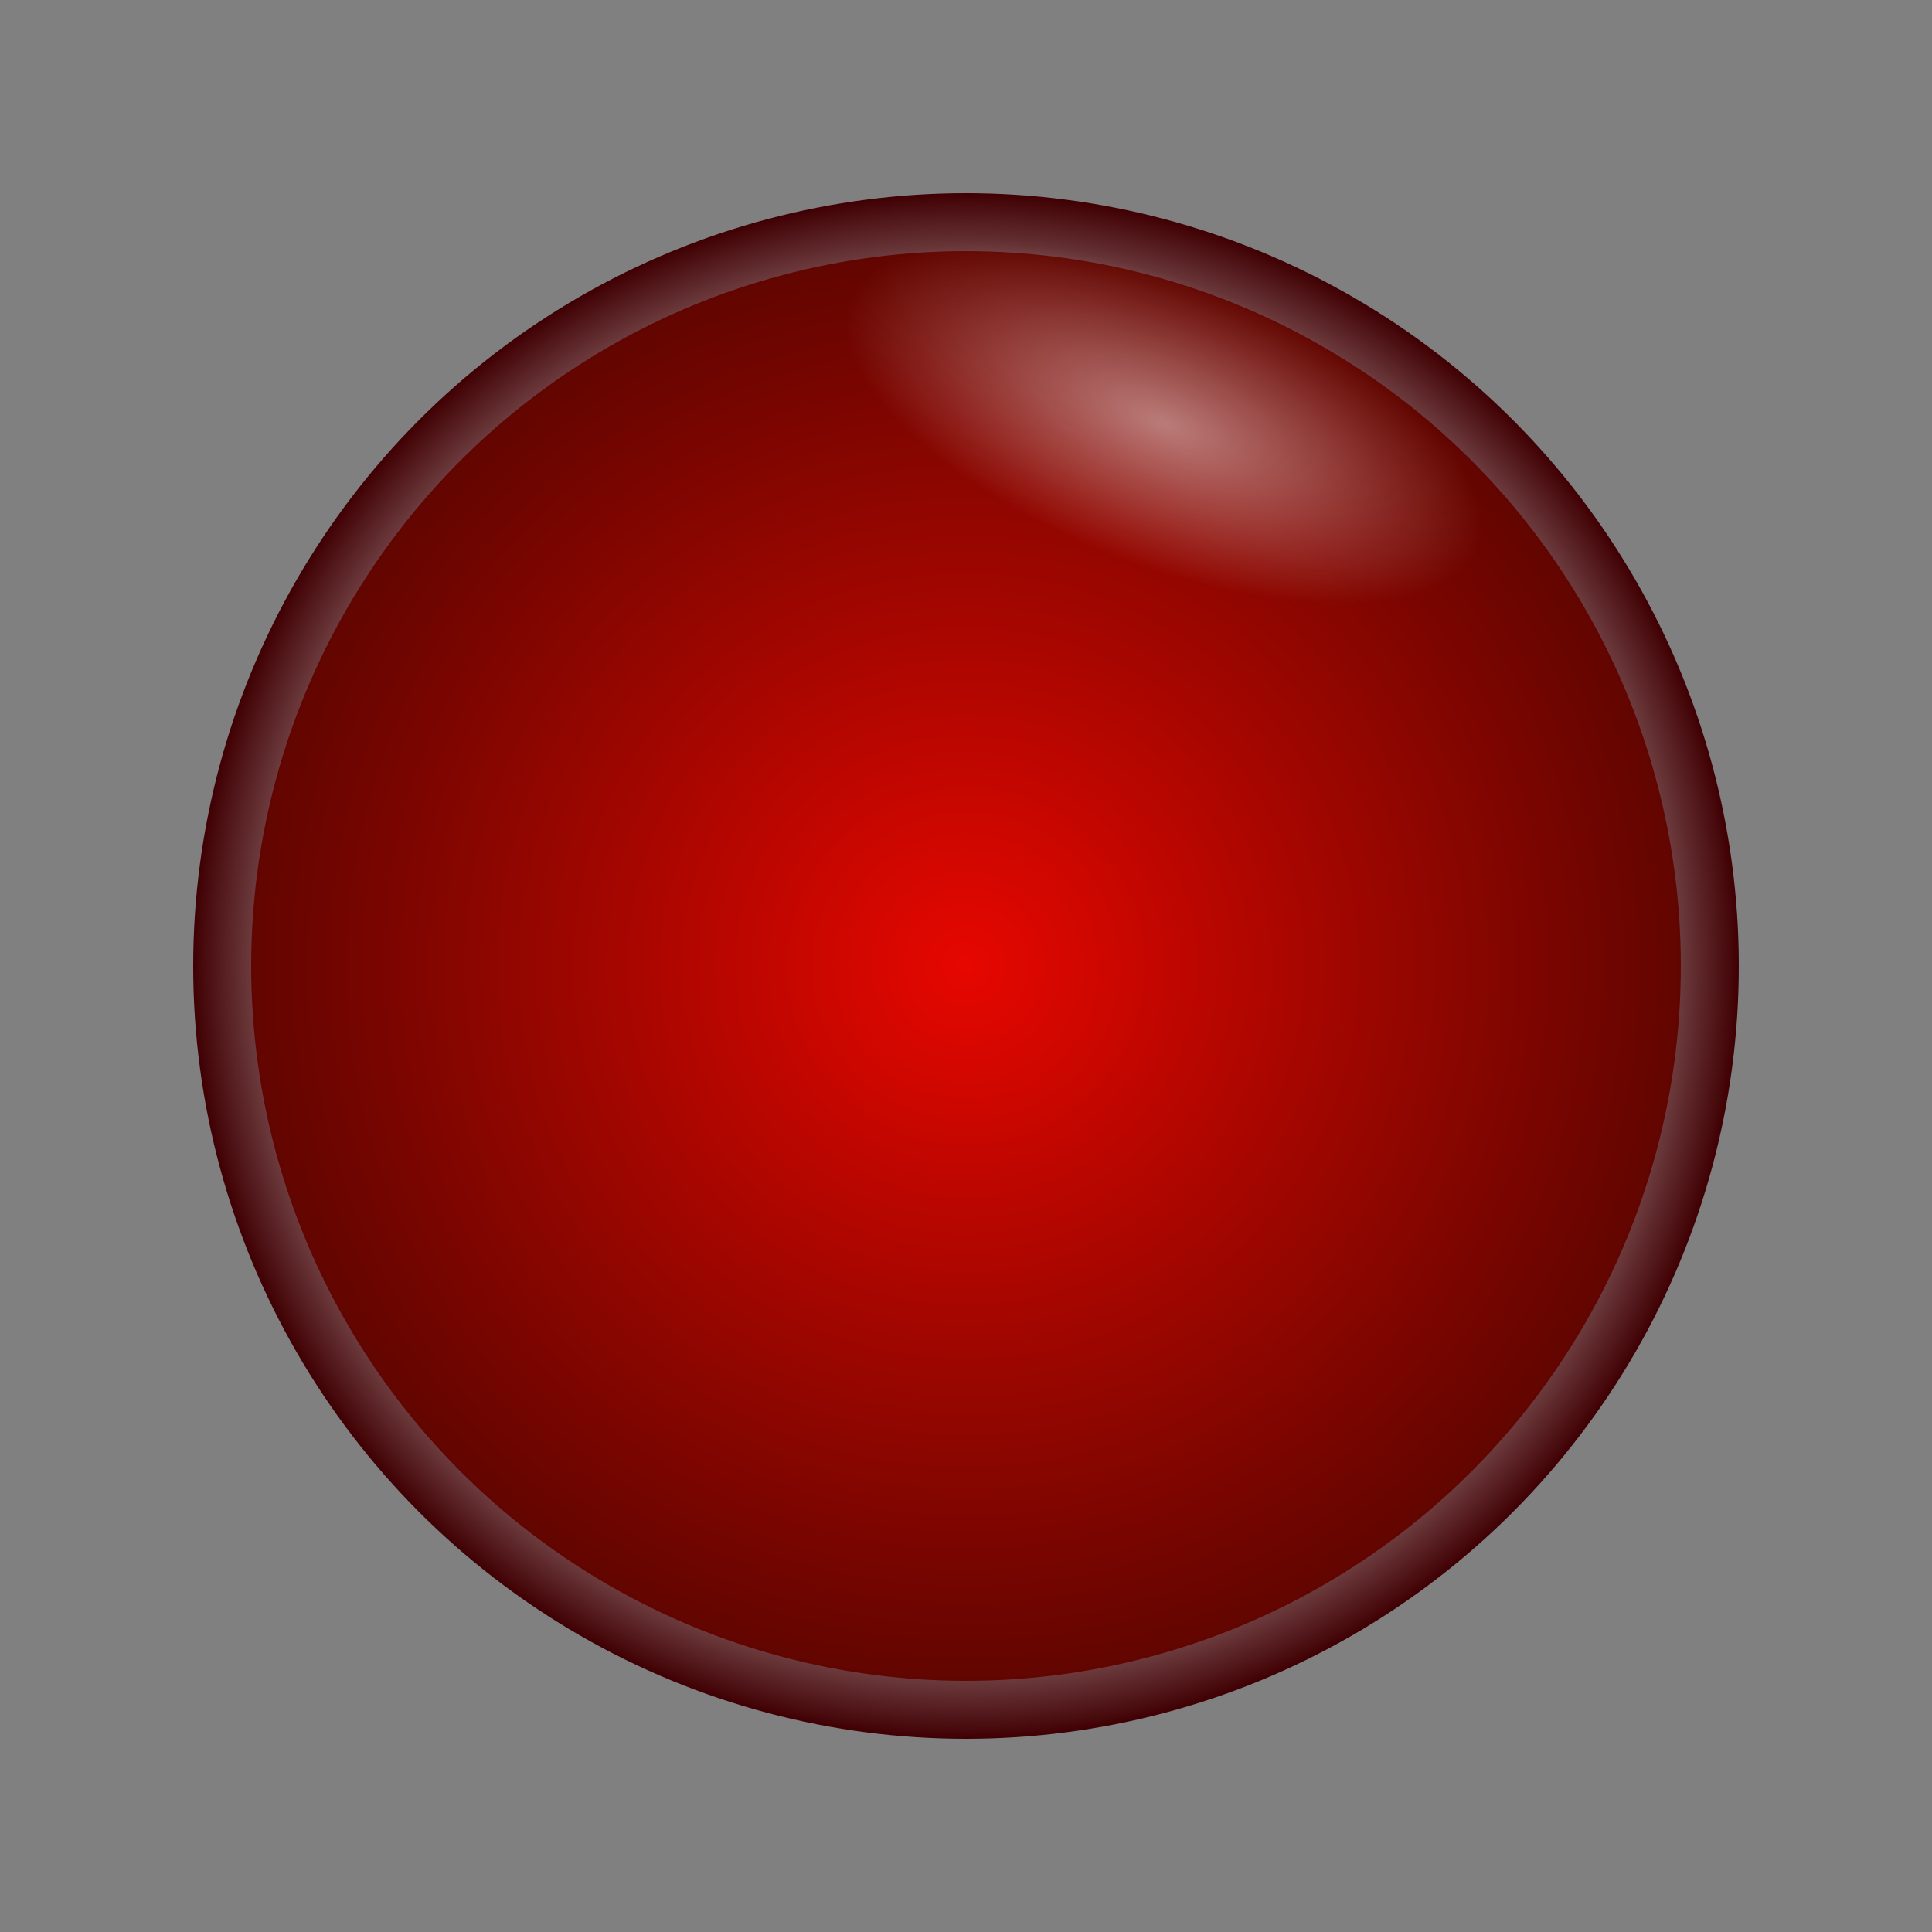 <?xml version="1.0" encoding="UTF-8" standalone="no"?>
<!-- Created with Inkscape (http://www.inkscape.org/) -->

<svg
   width="500"
   height="500"
   viewBox="0 0 132.292 132.292"
   version="1.1"
   id="svg1"
   inkscape:version="1.4 (86a8ad7, 2024-10-11)"
   sodipodi:docname="button_red.svg"
   xmlns:inkscape="http://www.inkscape.org/namespaces/inkscape"
   xmlns:sodipodi="http://sodipodi.sourceforge.net/DTD/sodipodi-0.dtd"
   xmlns:xlink="http://www.w3.org/1999/xlink"
   xmlns="http://www.w3.org/2000/svg"
   xmlns:svg="http://www.w3.org/2000/svg">
  <rect x="0" y="0" width="132.292" height="132.292" fill="#808080" stroke="none"/>
  <sodipodi:namedview
     id="namedview1"
     pagecolor="#505050"
     bordercolor="#ffffff"
     borderopacity="1"
     inkscape:showpageshadow="0"
     inkscape:pageopacity="0"
     inkscape:pagecheckerboard="1"
     inkscape:deskcolor="#505050"
     inkscape:document-units="mm"
     inkscape:zoom="1.4378367"
     inkscape:cx="243.76899"
     inkscape:cy="245.15997"
     inkscape:window-width="1920"
     inkscape:window-height="1009"
     inkscape:window-x="1912"
     inkscape:window-y="-8"
     inkscape:window-maximized="1"
     inkscape:current-layer="layer1" />
  <defs
     id="defs1">
    <linearGradient
       id="linearGradient14"
       inkscape:collect="always">
      <stop
         style="stop-color:#ffffff;stop-opacity:0.474;"
         offset="0"
         id="stop15" />
      <stop
         style="stop-color:#ffffff;stop-opacity:0;"
         offset="0.9"
         id="stop16" />
    </linearGradient>
    <linearGradient
       id="swatch14"
       inkscape:swatch="solid">
      <stop
         style="stop-color:#000000;stop-opacity:1;"
         offset="0"
         id="stop14" />
    </linearGradient>
    <linearGradient
       id="linearGradient2"
       inkscape:collect="always">
      <stop
         style="stop-color:#e60700;stop-opacity:1;"
         offset="0"
         id="stop3" />
      <stop
         style="stop-color:#620500;stop-opacity:1;"
         offset="1"
         id="stop4" />
    </linearGradient>
    <linearGradient
       id="linearGradient1"
       inkscape:collect="always">
      <stop
         style="stop-color:#ffffff;stop-opacity:1;"
         offset="0.67"
         id="stop1" />
      <stop
         style="stop-color:#400003;stop-opacity:1;"
         offset="1"
         id="stop2" />
    </linearGradient>
    <radialGradient
       inkscape:collect="always"
       xlink:href="#linearGradient1"
       id="radialGradient2"
       cx="66.146"
       cy="66.146"
       fx="66.146"
       fy="66.146"
       r="52.917"
       gradientUnits="userSpaceOnUse" />
    <radialGradient
       inkscape:collect="always"
       xlink:href="#linearGradient2"
       id="radialGradient4"
       cx="66.146"
       cy="66.146"
       fx="66.146"
       fy="66.146"
       r="48.948"
       gradientUnits="userSpaceOnUse" />
    <radialGradient
       inkscape:collect="always"
       xlink:href="#linearGradient14"
       id="radialGradient16"
       cx="84.279"
       cy="40.483"
       fx="84.279"
       fy="40.483"
       r="20.61"
       gradientTransform="matrix(1.246,2.1084493e-8,-1.0110478e-8,0.526,-20.625,-25.036)"
       gradientUnits="userSpaceOnUse" />
  </defs>
  <g
     inkscape:label="Calque 1"
     inkscape:groupmode="layer"
     id="layer1">
    <circle
       style="fill:url(#radialGradient2);stroke-width:0.769"
       id="path1"
       cx="66.146"
       cy="66.146"
       r="52.917" />
  </g>
  <g
     inkscape:groupmode="layer"
     id="layer2"
     inkscape:label="Calque 2">
    <circle
       style="fill:url(#radialGradient4);stroke-width:0.329"
       id="path2"
       cx="66.146"
       cy="66.146"
       r="48.948" />
  </g>
  <g
     inkscape:groupmode="layer"
     id="layer3"
     inkscape:label="Calque 3">
    <ellipse
       style="fill:url(#radialGradient16);stroke-width:0.365"
       id="path4"
       cx="84.366"
       cy="-3.744"
       rx="25.675"
       ry="10.84"
       transform="matrix(0.924,0.383,-0.465,0.886,0,0)" />
  </g>
</svg>
